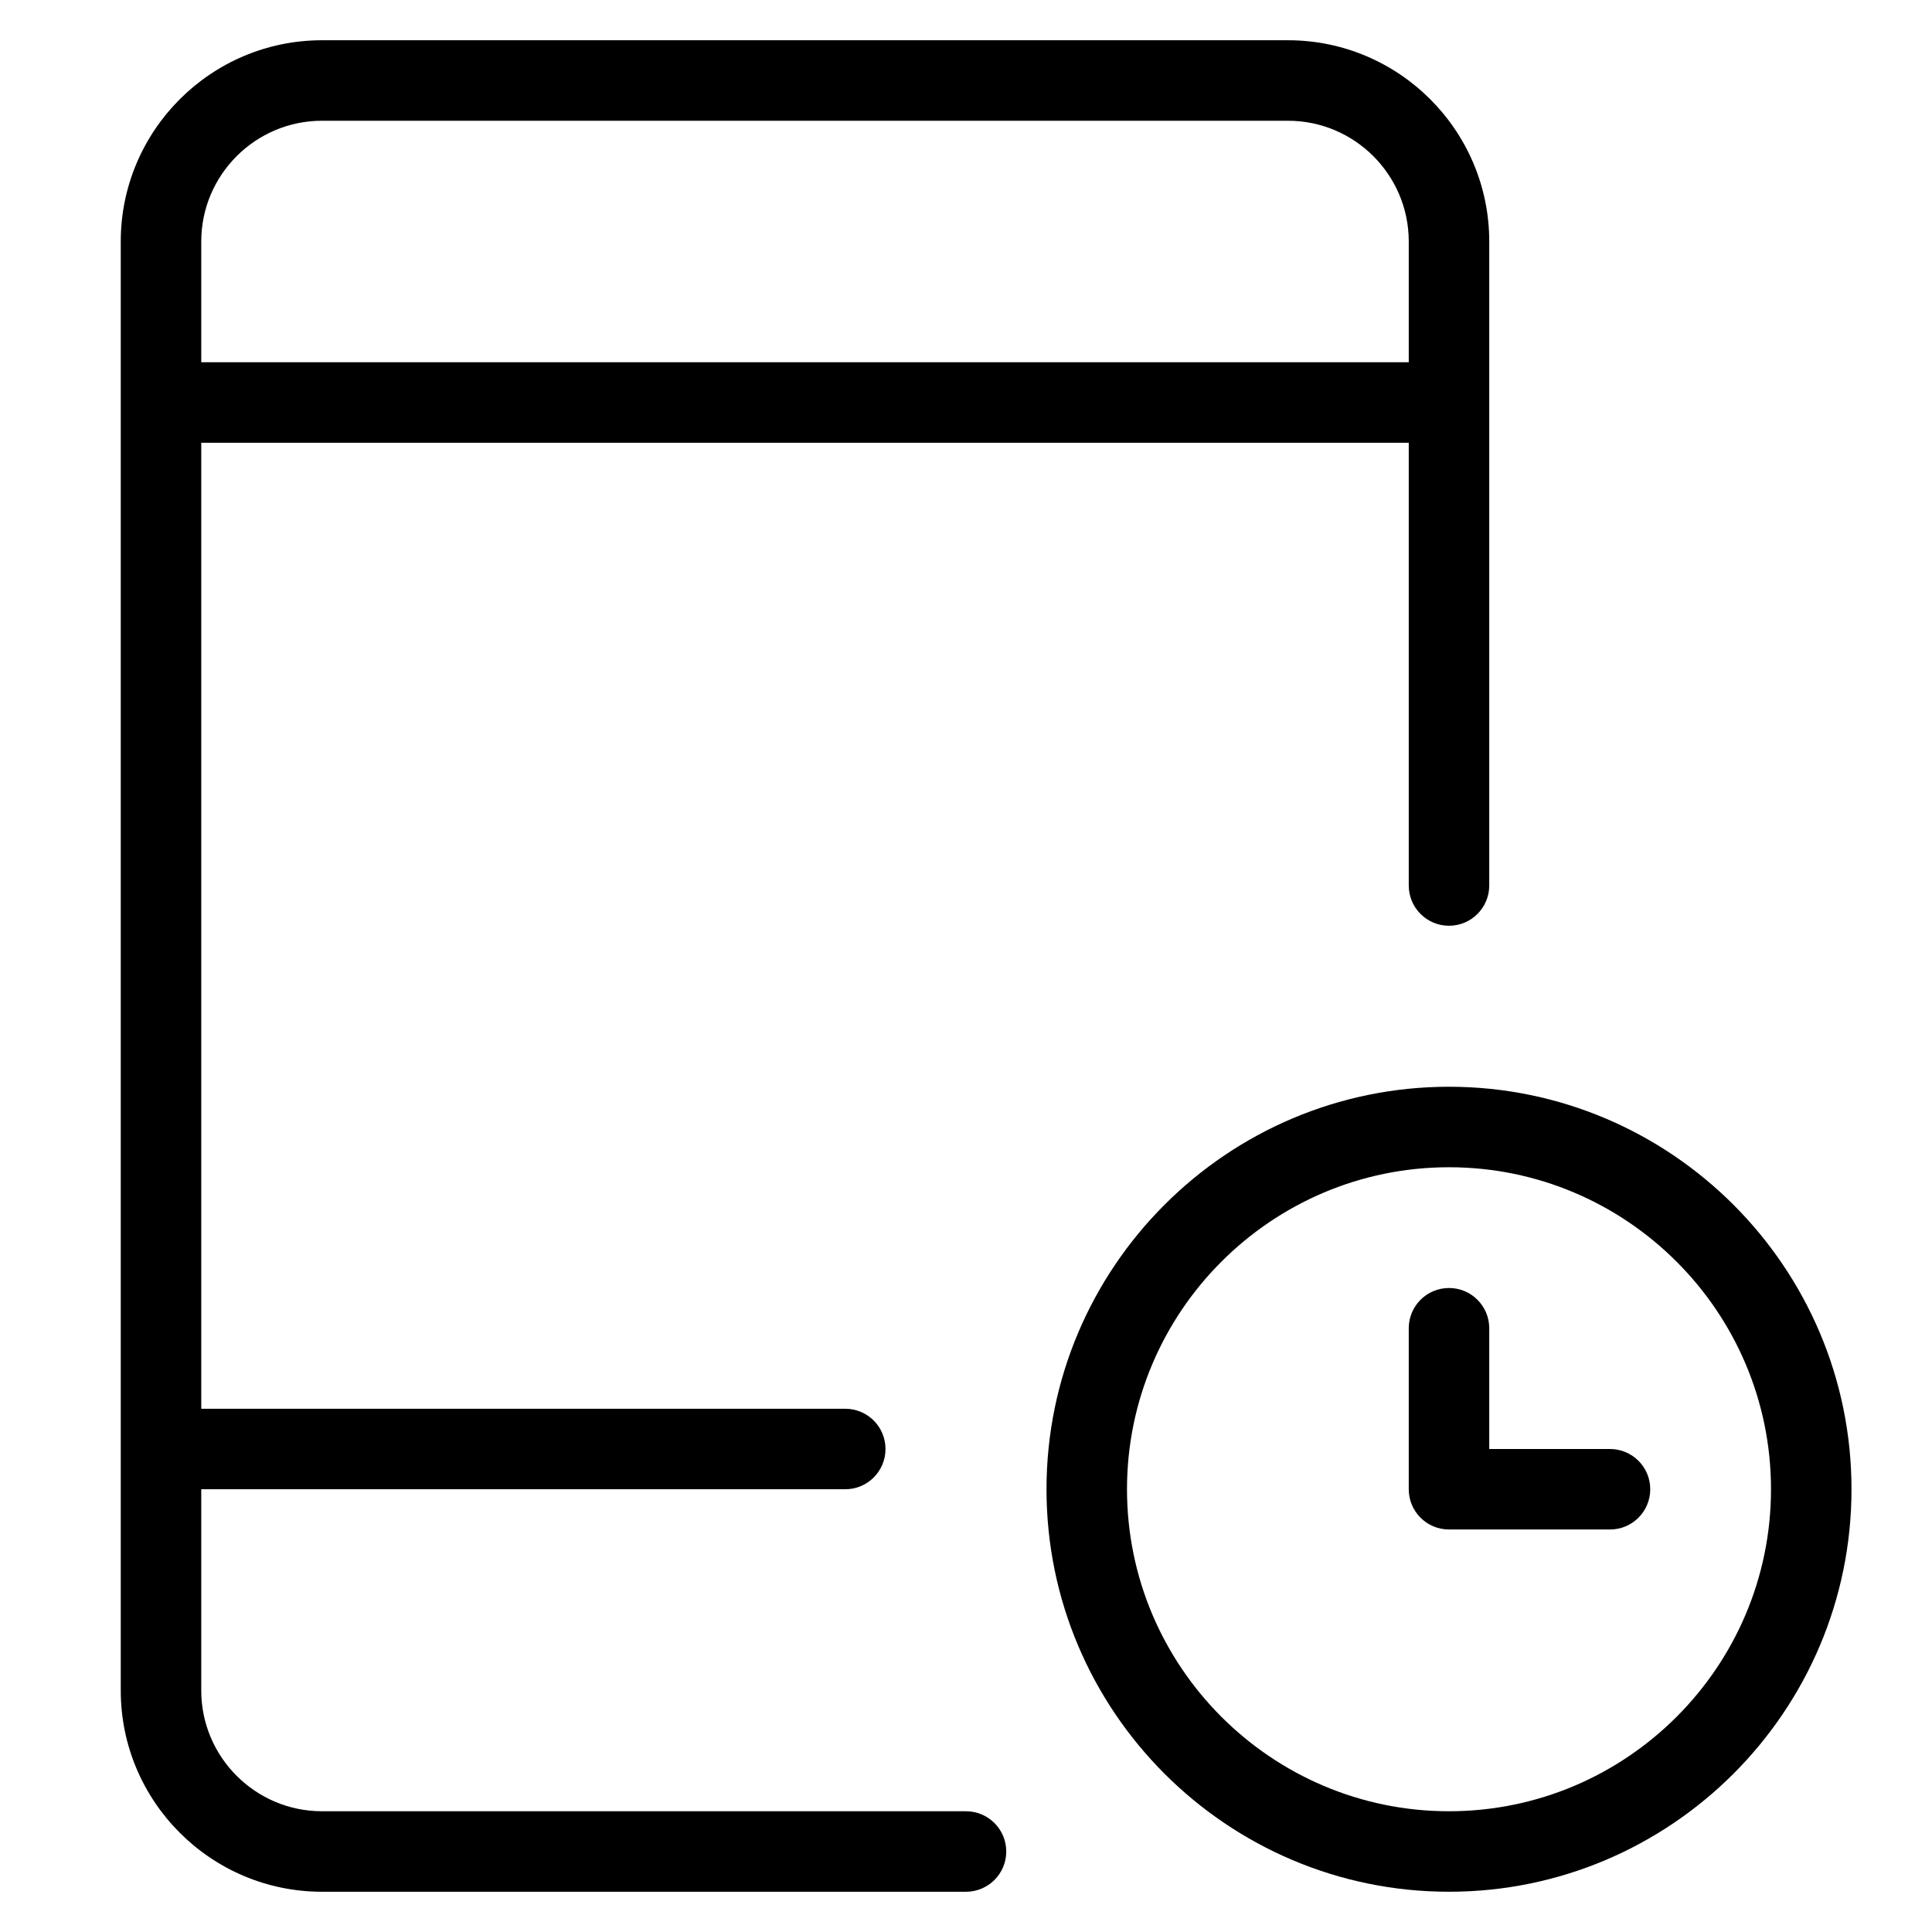 <?xml version="1.0" encoding="utf-8"?>
<!-- Generator: Adobe Illustrator 20.1.0, SVG Export Plug-In . SVG Version: 6.00 Build 0)  -->
<!DOCTYPE svg PUBLIC "-//W3C//DTD SVG 1.1//EN" "http://www.w3.org/Graphics/SVG/1.1/DTD/svg11.dtd">
<svg version="1.1" id="Layer_1" xmlns="http://www.w3.org/2000/svg" xmlns:xlink="http://www.w3.org/1999/xlink" x="0px" y="0px"
	 width="48px" height="48px" viewBox="0 0 48 48" enable-background="new 0 0 48 48" xml:space="preserve">
<path d="M32,1H8C5.243,1,3,3.243,3,6v36c0,2.757,2.243,5,5,5h16c0.552,0,1-0.447,1-1s-0.448-1-1-1H8c-1.654,0-3-1.346-3-3v-5h16
	c0.552,0,1-0.447,1-1s-0.448-1-1-1H5V11h30v11c0,0.552,0.448,1,1,1s1-0.448,1-1V6C37,3.243,34.757,1,32,1z M5,9V6
	c0-1.654,1.346-3,3-3h24c1.654,0,3,1.346,3,3v3H5z"/>
<path d="M35,33v4c0,0.553,0.448,1,1,1h4c0.552,0,1-0.447,1-1s-0.448-1-1-1h-3v-3c0-0.553-0.448-1-1-1S35,32.447,35,33z"/>
<path d="M26,37c0,5.514,4.486,10,10,10s10-4.486,10-10s-4.486-10-10-10S26,31.486,26,37z M44,37c0,4.411-3.589,8-8,8s-8-3.589-8-8
	s3.589-8,8-8S44,32.589,44,37z"/>
</svg>
